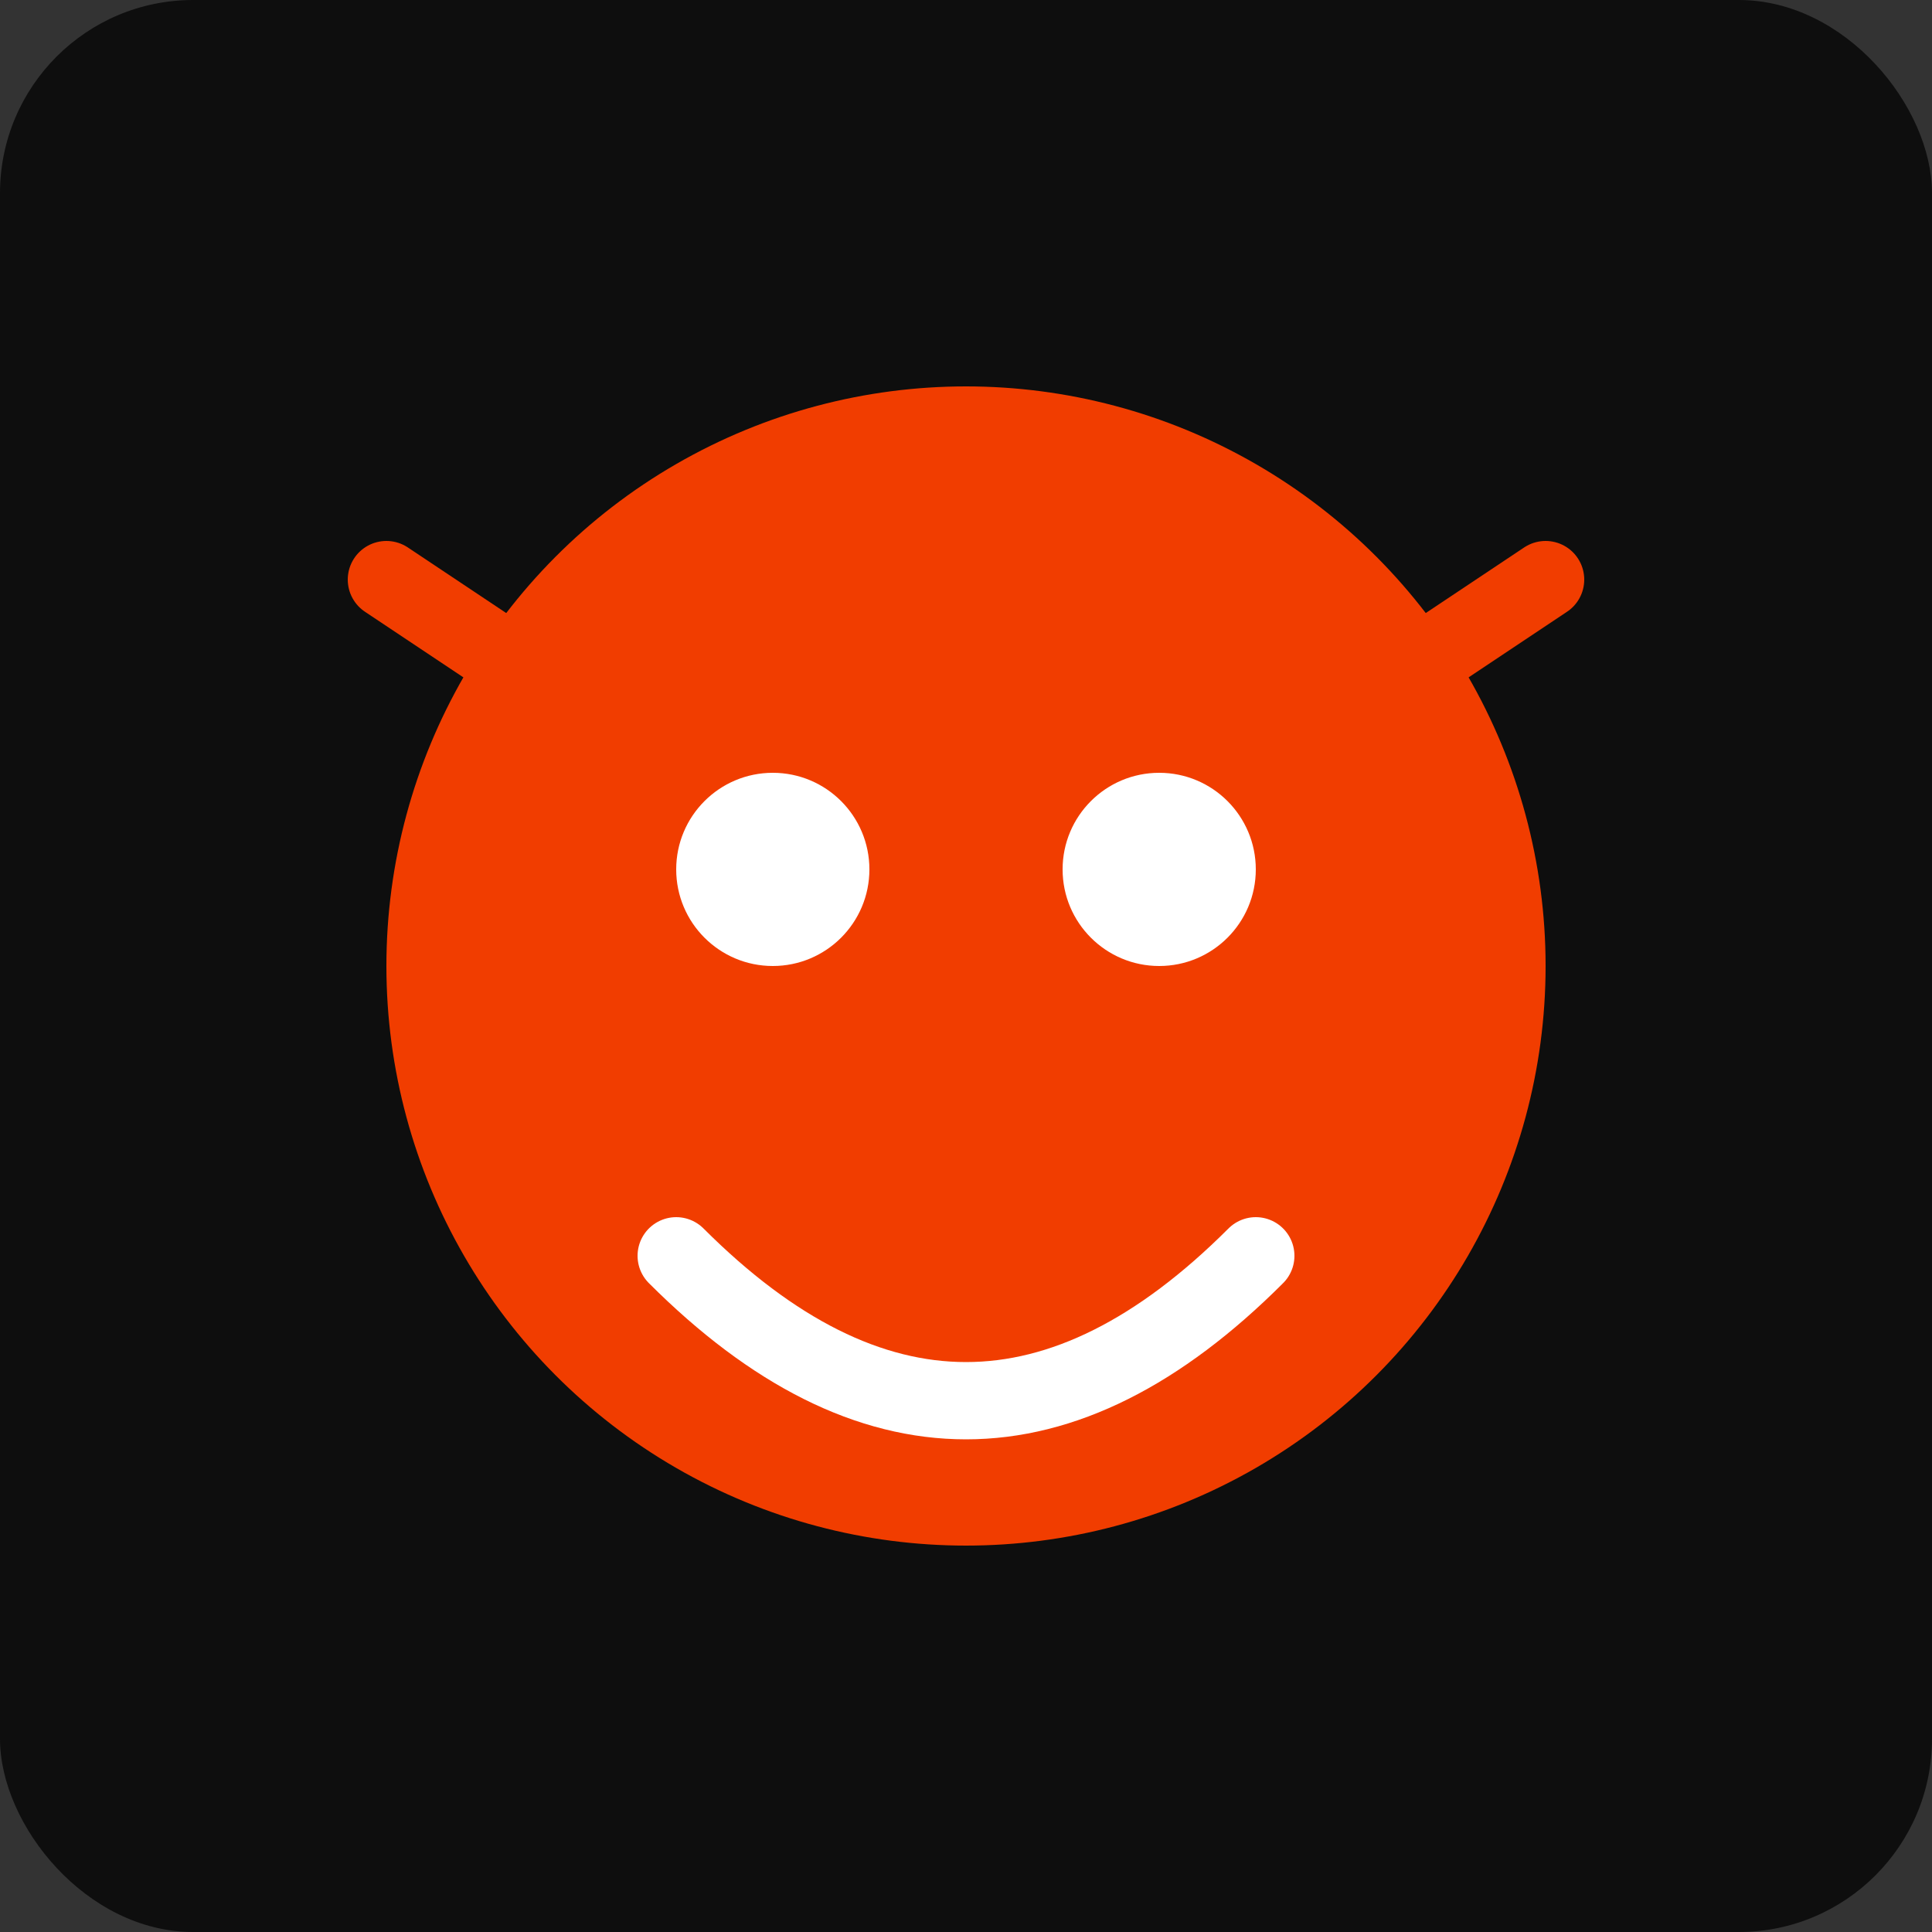 <svg xmlns="http://www.w3.org/2000/svg" viewBox="0 0 200 200" fill="none">
  <rect x="0" y="0" width="200" height="200" fill="#333333" stroke="none"/>
  <rect width="200" height="200" rx="20" fill="#0e0e0e"/>
  <circle cx="100" cy="100" r="60" fill="#f13d00"/>
  <circle cx="80" cy="90" r="10" fill="#fff"/>
  <circle cx="120" cy="90" r="10" fill="#fff"/>
  <path d="M70 130c20 20 40 20 60 0" stroke="#fff" stroke-width="8" stroke-linecap="round"/>
  <path d="M40 60L70 80" stroke="#f13d00" stroke-width="8" stroke-linecap="round"/>
  <path d="M160 60L130 80" stroke="#f13d00" stroke-width="8" stroke-linecap="round"/>
</svg>
